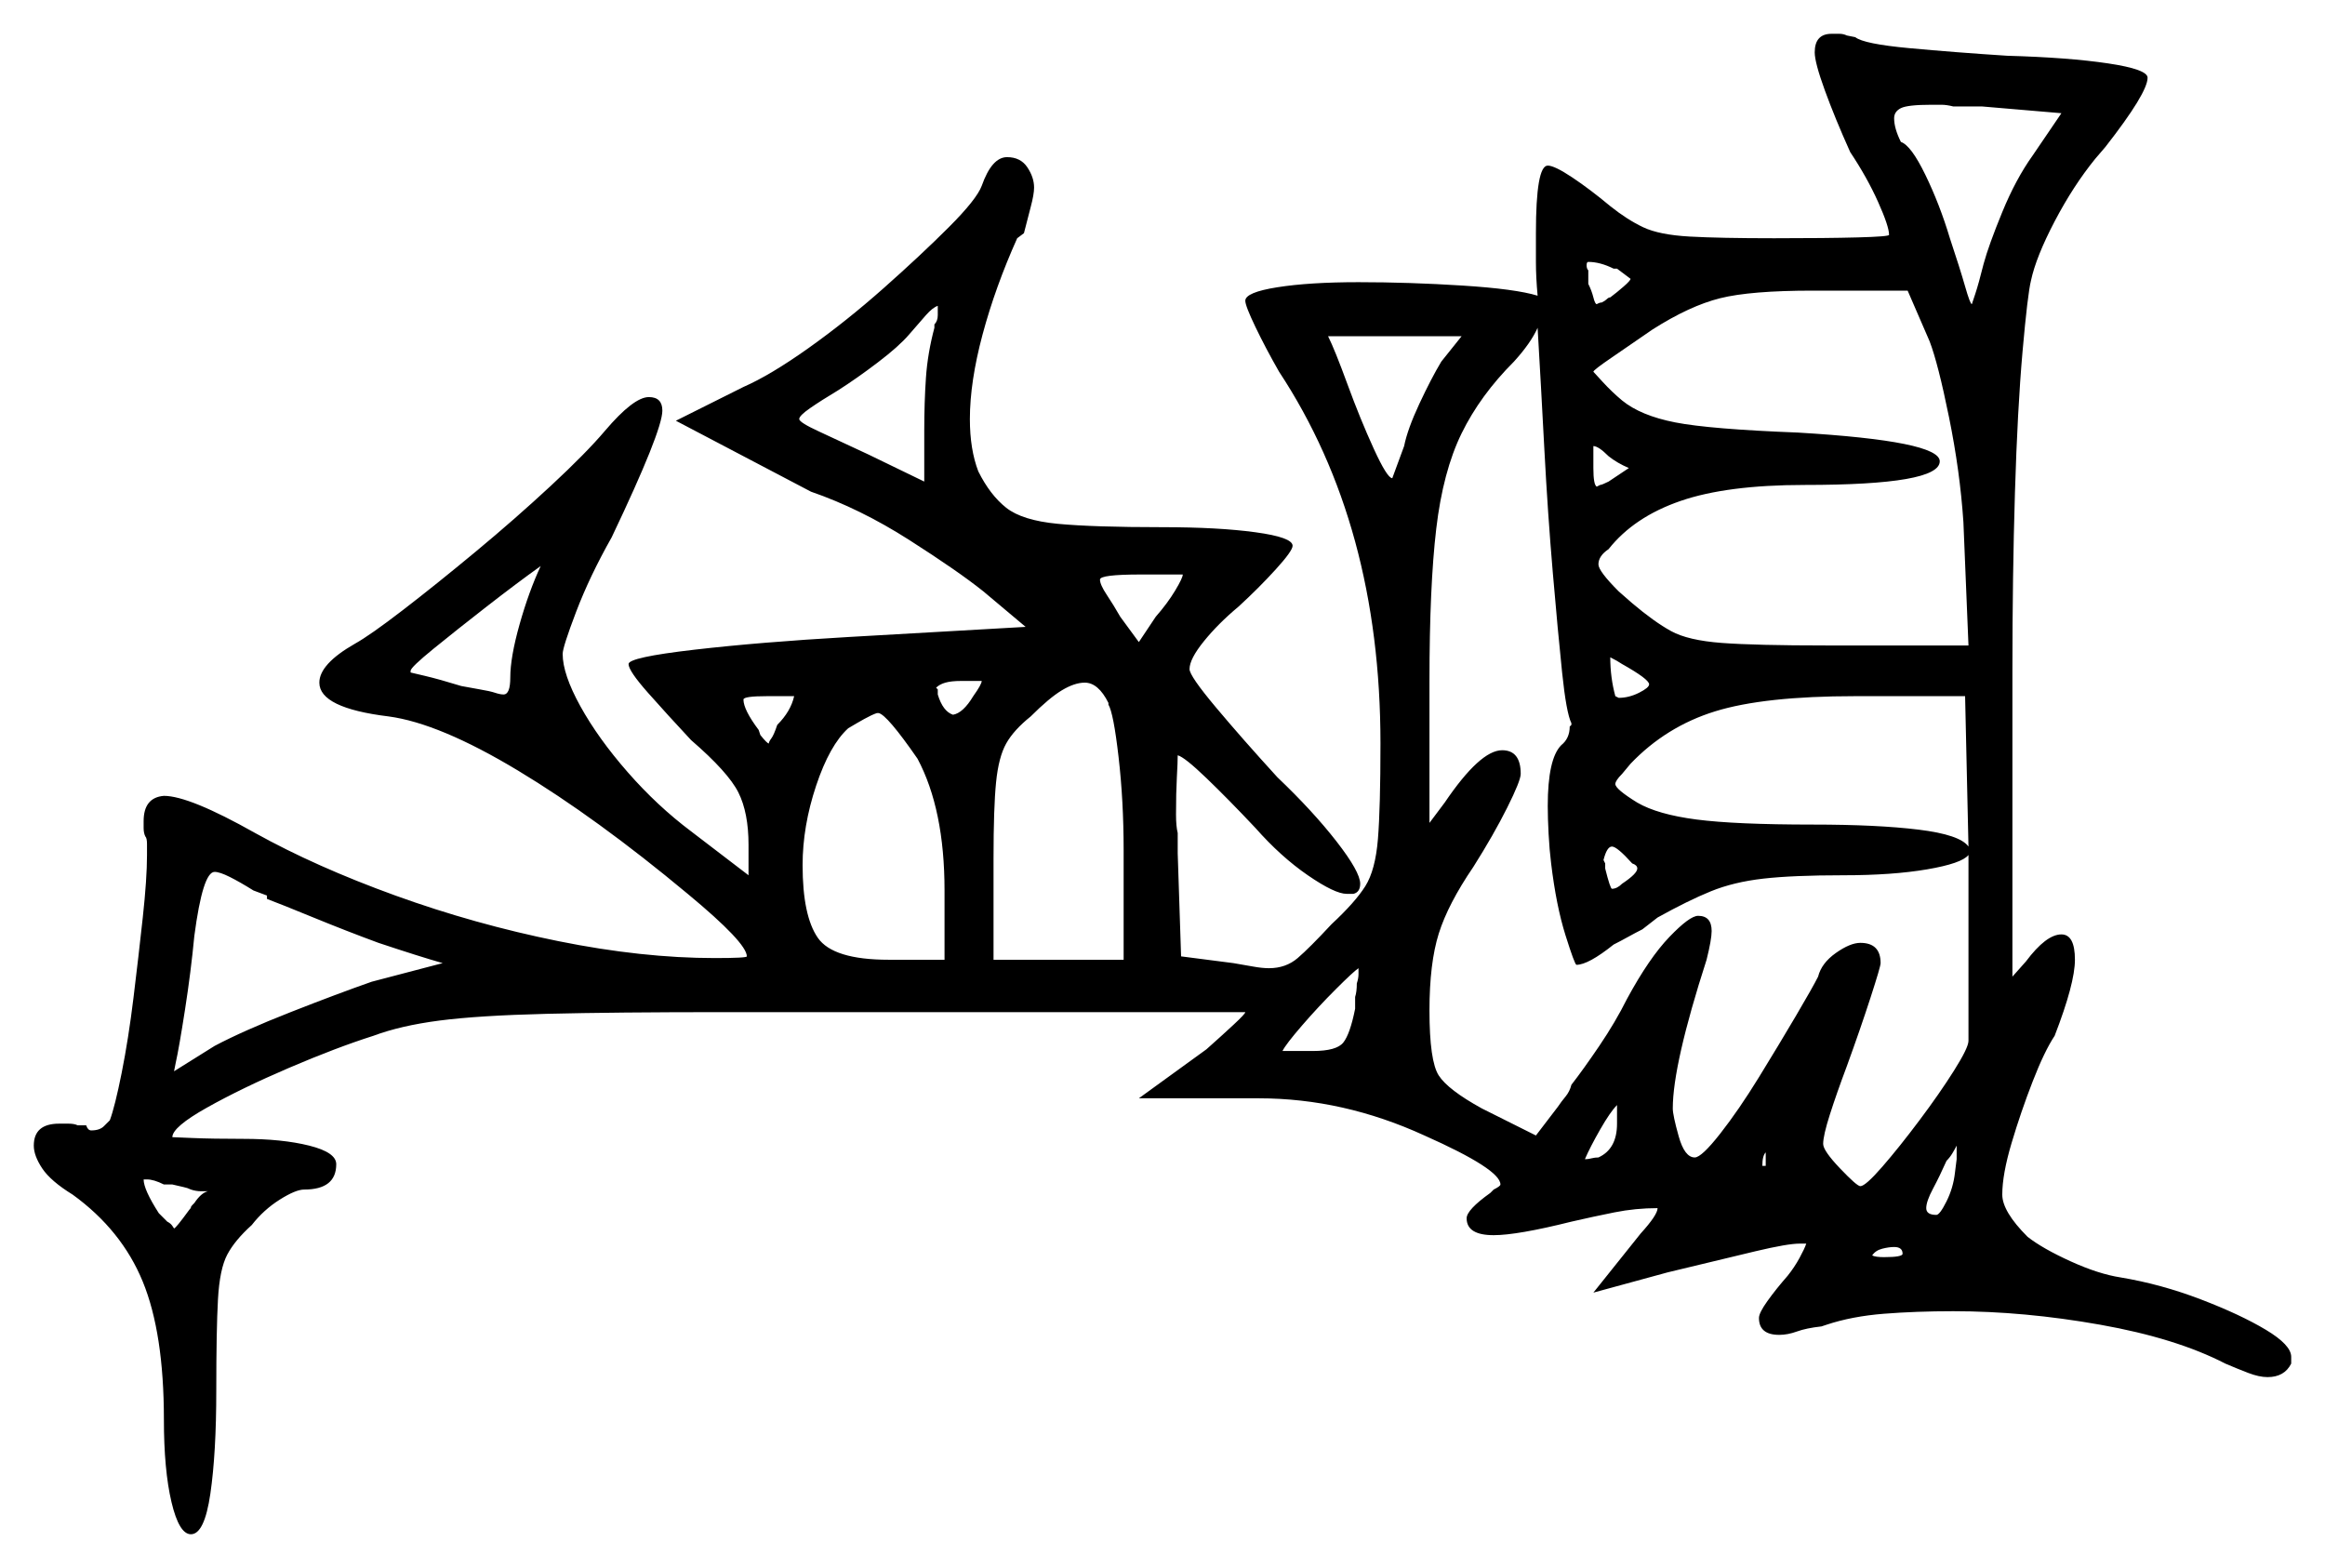 <svg xmlns="http://www.w3.org/2000/svg" width="688.0" height="464.0" viewBox="0 0 688.0 464.0"><path d="M61.5 352.5Q61.0 352.5 60.75 352.5Q60.5 352.5 59.5 352.5Q58.0 352.5 56.5 352.0Q55.5 351.5 54.25 351.25Q53.0 351.0 51.0 350.5H48.5Q45.5 349.0 43.5 349.0H42.5Q42.5 352.0 47.0 359.0L49.5 361.5Q50.5 362.0 51.0 362.75Q51.5 363.5 51.5 363.5Q52.0 363.5 56.0 358.0Q56.5 357.5 56.5 357.25Q56.5 357.0 57.0 356.5L57.5 356.0Q59.5 353.0 61.5 352.5ZM79.0 266.0V265.0L75.0 263.5Q71.0 261.0 68.0 259.5Q65.0 258.0 63.5 258.0Q60.0 258.0 57.5 277.0Q56.5 287.5 54.75 298.75Q53.0 310.0 52.0 314.5L51.5 317.0L63.5 309.5Q72.0 305.0 86.0 299.5Q100.0 294.0 110.0 290.5Q119.5 288.0 125.25 286.5Q131.0 285.0 131.0 285.0Q124.0 283.0 112.0 279.0Q102.5 275.5 92.75 271.5Q83.0 267.5 79.0 266.0ZM151.0 200.5Q151.0 194.5 153.75 184.75Q156.5 175.0 160.0 167.5Q153.0 172.5 144.0 179.5Q135.0 186.5 128.25 192.0Q121.5 197.5 121.5 198.5V199.0Q121.5 199.0 125.75 200.0Q130.0 201.0 136.5 203.0L142.0 204.0Q145.0 204.5 146.5 205.0Q148.0 205.5 149.0 205.5Q151.0 205.5 151.0 200.5ZM235.0 206.0H227.0Q220.0 206.0 220.0 207.0Q220.0 210.0 224.5 216.0L225.0 217.5Q227.0 220.0 227.5 220.0Q227.5 219.5 228.25 218.5Q229.0 217.5 230.0 214.5Q234.0 210.5 235.0 206.0ZM271.5 224.5Q262.5 211.5 260.0 211.0H259.5Q258.0 211.5 255.75 212.75Q253.5 214.0 251.0 215.5Q245.5 220.5 241.5 232.5Q237.5 244.5 237.5 256.0Q237.5 271.0 242.0 277.5Q246.5 284.0 263.0 284.0H279.5V263.5Q279.5 251.5 277.5 241.75Q275.5 232.0 271.5 224.5ZM288.0 206.0Q290.5 202.5 290.5 201.5H284.5Q281.5 201.5 279.75 202.0Q278.0 202.5 277.0 203.5L277.5 204.0V205.5Q279.0 210.5 282.0 211.5Q285.0 211.0 288.0 206.0ZM328.0 208.5V208.0Q325.0 202.0 321.0 202.0Q318.0 202.0 314.25 204.25Q310.5 206.5 305.0 212.0Q300.0 216.0 297.75 220.0Q295.5 224.0 294.75 231.5Q294.0 239.0 294.0 254.0V284.0H332.5V251.5Q332.5 237.0 331.0 224.0Q329.5 211.0 328.0 208.5ZM401.0 298.5V295.0Q401.5 293.5 401.5 291.0Q402.0 289.5 402.0 288.25Q402.0 287.0 402.0 286.5Q400.5 287.5 395.25 292.75Q390.0 298.0 385.25 303.5Q380.5 309.0 379.5 311.0H388.5Q395.5 311.0 397.5 308.5Q399.5 306.0 401.0 298.5ZM478.5 332.5Q478.5 330.5 478.5 329.0Q478.5 327.5 478.5 327.0Q476.5 329.0 473.5 334.25Q470.5 339.5 469.0 343.0H469.5Q470.0 343.0 471.0 342.75Q472.0 342.5 473.0 342.5Q478.5 340.0 478.5 332.5ZM483.0 255.5Q478.5 250.5 477.0 250.5Q475.5 250.5 474.5 254.5L475.0 255.5V257.0Q476.5 263.0 477.0 263.0Q478.5 263.0 480.0 261.5Q484.5 258.5 484.5 257.0Q484.5 256.0 483.0 255.5ZM521.5 345.0H522.5V341.0Q521.5 342.0 521.5 345.0ZM455.0 97.0Q453.0 101.5 448.0 107.0Q438.0 117.0 432.5 128.25Q427.0 139.5 425.0 156.5Q423.0 173.5 423.0 201.5V243.5L427.5 237.5Q438.0 222.0 444.5 222.0Q450.0 222.0 450.0 229.0Q450.0 231.0 446.0 239.0Q442.0 247.0 436.0 256.5Q428.5 267.5 425.75 276.25Q423.0 285.0 423.0 299.0Q423.0 314.0 425.75 318.25Q428.5 322.5 438.5 328.0L454.5 336.0L461.0 327.5Q462.0 326.0 463.25 324.5Q464.5 323.0 465.0 321.0Q468.5 316.5 473.25 309.5Q478.0 302.5 481.5 295.5Q488.0 283.5 494.0 277.25Q500.0 271.0 502.5 271.0Q506.5 271.0 506.5 275.5Q506.5 278.0 505.0 284.0Q500.0 299.5 497.5 310.5Q495.0 321.5 495.0 328.0Q495.0 330.0 496.75 336.25Q498.5 342.5 501.5 342.5Q503.5 342.5 509.0 335.5Q514.5 328.5 520.5 318.75Q526.5 309.0 531.5 300.5Q536.5 292.0 538.0 289.0Q539.0 285.0 543.25 282.0Q547.5 279.0 550.5 279.0Q556.5 279.0 556.5 285.0Q556.5 286.0 553.5 295.25Q550.5 304.5 546.5 315.5Q543.5 323.5 541.5 329.75Q539.5 336.0 539.5 338.5Q539.5 340.5 544.5 345.75Q549.5 351.0 550.5 351.0Q552.0 351.0 557.0 345.25Q562.0 339.5 568.0 331.5Q574.0 323.5 578.25 316.75Q582.5 310.0 582.5 308.0V253.0Q580.5 255.5 570.25 257.25Q560.0 259.0 545.5 259.0Q530.5 259.0 521.75 260.0Q513.0 261.0 506.25 263.75Q499.5 266.5 490.5 271.5L486.0 275.0Q484.0 276.0 481.75 277.25Q479.5 278.5 477.5 279.5Q470.0 285.5 466.5 285.5Q466.0 285.5 463.25 276.75Q460.5 268.0 459.0 255.5Q458.5 251.5 458.25 246.75Q458.0 242.0 458.0 238.5Q458.0 224.5 462.0 220.5Q464.5 218.5 464.5 215.0L465.0 214.5V214.0Q463.5 211.0 462.25 199.0Q461.0 187.0 459.5 169.5Q458.0 152.0 457.0 133.0Q456.0 114.0 455.0 97.0ZM582.5 250.5 581.5 206.0H549.0Q522.0 206.0 507.5 210.5Q493.0 215.0 482.5 226.0L480.0 229.0Q478.0 231.0 478.0 232.0Q478.0 233.5 484.5 237.5Q490.5 241.0 502.0 242.5Q513.5 244.0 536.5 244.0Q555.5 244.0 567.75 245.5Q580.0 247.0 582.5 250.5ZM276.5 97.0V96.0Q277.5 95.0 277.5 93.25Q277.5 91.5 277.5 90.5Q276.0 91.0 274.0 93.25Q272.0 95.5 269.0 99.0Q266.0 102.5 259.75 107.25Q253.5 112.0 248.0 115.5Q243.0 118.5 239.75 120.75Q236.5 123.0 236.5 124.0Q236.5 125.0 242.5 127.75Q248.5 130.5 257.0 134.5L273.5 142.5V127.5Q273.5 119.0 274.0 111.75Q274.5 104.5 276.5 97.0ZM350.0 170.0H337.5Q325.5 170.0 325.5 171.5Q325.5 173.0 327.5 176.0Q329.5 179.0 331.5 182.5L337.0 190.0L342.0 182.5Q345.5 178.5 347.75 174.75Q350.0 171.0 350.0 170.0ZM426.5 107.0 432.5 99.5H393.0Q395.0 103.5 398.75 113.75Q402.5 124.0 406.5 132.75Q410.5 141.5 412.0 141.5Q412.0 141.5 415.5 132.0Q416.5 127.0 420.0 119.5Q423.5 112.0 426.5 107.0ZM482.5 82.5 478.5 79.5H477.5Q473.5 77.5 470.0 77.5Q469.5 77.5 469.5 78.5Q469.5 79.5 470.0 80.0V84.0Q471.0 86.0 471.5 88.0Q472.0 90.0 472.5 90.0Q472.5 90.0 473.0 89.75Q473.5 89.5 474.0 89.5Q475.0 89.0 475.5 88.5Q476.0 88.0 476.5 88.0Q478.5 86.5 480.5 84.75Q482.5 83.0 482.5 82.5ZM476.0 142.5 482.0 138.5Q478.5 137.0 476.0 135.0Q473.0 132.0 471.5 132.0V138.5Q471.5 143.5 472.5 144.0L473.5 143.5Q474.0 143.5 476.0 142.5ZM488.0 202.5Q488.0 201.0 480.0 196.5Q478.5 195.5 476.5 194.5Q476.5 200.5 478.0 206.0L479.0 206.5Q482.0 206.5 485.0 205.0Q488.0 203.5 488.0 202.5ZM571.0 101.0 564.5 86.0H536.5Q518.0 86.0 509.0 88.25Q500.0 90.5 489.0 97.5Q482.5 102.0 477.0 105.75Q471.5 109.5 471.5 110.0Q471.5 110.0 474.25 113.0Q477.0 116.0 480.0 118.5Q485.5 123.0 495.75 125.0Q506.0 127.0 532.0 128.0Q574.0 130.5 574.0 136.5Q574.0 143.5 534.0 143.5Q511.0 143.5 497.25 148.25Q483.5 153.0 476.0 162.5Q473.0 164.5 473.0 167.0Q473.0 169.0 479.0 175.0L483.0 178.5Q489.5 184.0 494.5 186.75Q499.5 189.5 509.5 190.25Q519.5 191.0 540.5 191.0H582.5L581.0 154.5Q580.0 139.5 576.75 123.5Q573.5 107.5 571.0 101.0ZM601.5 46.0 610.0 33.5 586.5 31.5H578.0Q576.0 31.0 574.5 31.0Q573.0 31.0 571.5 31.0Q564.5 31.0 562.5 32.0Q560.5 33.0 560.5 35.0Q560.5 38.0 562.5 42.0Q565.5 43.0 569.75 51.75Q574.0 60.5 577.0 70.5Q580.0 79.5 581.5 84.75Q583.0 90.0 583.5 90.0Q583.5 90.0 584.5 87.0Q585.5 84.0 587.0 78.0Q588.5 72.5 592.5 62.75Q596.5 53.0 601.5 46.0ZM563.0 371.0Q563.0 369.0 560.5 369.0Q559.0 369.0 557.0 369.5Q555.0 370.0 554.0 371.5Q555.0 372.0 557.5 372.0Q563.0 372.0 563.0 371.0ZM578.5 347.0 579.0 343.0Q579.0 342.0 579.0 341.0Q579.0 340.0 579.0 339.0Q578.5 340.0 577.75 341.25Q577.0 342.5 576.0 343.5Q574.0 348.0 572.0 351.75Q570.0 355.5 570.0 357.5Q570.0 359.5 573.0 359.5Q574.0 359.5 576.0 355.5Q578.0 351.5 578.5 347.0ZM537.0 15.5Q537.0 10.0 542.0 10.0Q543.0 10.0 544.25 10.0Q545.5 10.0 546.5 10.5L549.0 11.0Q551.5 13.0 565.0 14.25Q578.5 15.5 594.0 16.5Q612.0 17.0 623.75 18.75Q635.5 20.5 635.5 23.0Q635.5 27.5 623.0 43.5L620.0 47.0Q613.5 55.0 608.0 65.5Q602.5 76.0 601.0 83.0Q600.0 87.0 598.5 104.0Q597.0 121.0 596.25 145.75Q595.5 170.5 595.5 198.5V289.0L599.5 284.5Q605.5 276.5 610.0 276.5Q614.0 276.5 614.0 284.0Q614.0 291.0 608.0 306.5Q605.0 311.0 601.5 320.0Q598.0 329.0 595.25 338.25Q592.5 347.5 592.5 353.5Q592.5 358.5 600.0 366.0Q604.5 369.5 612.75 373.25Q621.0 377.0 627.5 378.0Q639.5 380.0 651.25 384.5Q663.0 389.0 670.5 393.5Q678.0 398.0 678.0 401.5V403.5Q676.0 407.5 671.0 407.5Q668.5 407.5 665.25 406.25Q662.0 405.0 658.5 403.5Q644.0 396.0 621.5 392.0Q599.0 388.0 578.0 388.0Q567.0 388.0 557.5 388.75Q548.0 389.5 540.5 392.0L539.0 392.5Q534.5 393.0 531.75 394.0Q529.0 395.0 526.5 395.0Q520.5 395.0 520.5 390.0Q520.5 388.5 523.0 385.0Q525.5 381.5 529.0 377.5Q531.0 375.0 532.5 372.25Q534.0 369.5 534.5 368.0Q534.0 368.0 533.75 368.0Q533.5 368.0 532.5 368.0Q529.0 368.0 519.5 370.25Q510.0 372.5 493.5 376.5L471.5 382.5L485.5 365.0Q490.5 359.5 490.5 357.5Q484.0 357.5 477.75 358.75Q471.5 360.0 465.0 361.5Q449.0 365.5 442.0 365.5Q434.0 365.5 434.0 360.5Q434.0 358.0 441.0 353.0L442.0 352.0Q444.0 351.0 444.0 350.5Q444.0 346.0 421.5 336.0Q397.5 325.0 372.5 325.0H337.0L357.0 310.5Q361.5 306.5 365.0 303.25Q368.5 300.0 368.5 299.5H214.5Q182.0 299.5 161.75 300.0Q141.5 300.5 130.0 302.0Q118.5 303.5 110.5 306.5Q99.5 310.0 85.5 316.0Q71.5 322.0 61.25 327.75Q51.0 333.5 51.0 336.5Q51.0 336.5 57.0 336.75Q63.0 337.0 72.0 337.0Q83.5 337.0 91.5 339.0Q99.5 341.0 99.5 344.5Q99.5 352.0 90.0 352.0Q87.5 352.0 82.75 355.0Q78.0 358.0 74.5 362.5Q69.5 367.0 67.25 371.25Q65.0 375.5 64.5 384.5Q64.0 393.5 64.0 411.5Q64.0 430.0 62.25 442.0Q60.5 454.0 56.5 454.0Q53.0 454.0 50.75 444.5Q48.5 435.0 48.5 420.0Q48.5 394.5 42.25 379.25Q36.0 364.0 21.5 353.5Q15.0 349.5 12.5 345.75Q10.0 342.0 10.0 339.0Q10.0 332.5 17.5 332.5Q18.5 332.5 20.25 332.5Q22.0 332.5 23.0 333.0H25.5Q26.0 334.5 27.0 334.5Q29.5 334.5 30.75 333.25Q32.0 332.0 32.5 331.5Q34.0 327.5 36.0 317.5Q38.0 307.5 39.5 295.25Q41.0 283.0 42.25 271.5Q43.5 260.0 43.5 253.0Q43.5 251.5 43.5 249.75Q43.5 248.0 43.0 247.5Q42.5 246.5 42.5 245.0Q42.5 243.5 42.5 243.0Q42.5 236.0 48.5 235.5Q56.0 235.5 75.5 246.5Q93.5 256.5 117.0 265.0Q140.5 273.5 165.25 278.5Q190.0 283.5 211.5 283.5Q221.0 283.5 221.0 283.0Q221.0 279.0 203.5 264.5Q176.5 242.0 153.25 228.0Q130.0 214.0 115.0 212.0Q94.5 209.5 94.5 202.0Q94.5 196.5 105.0 190.5Q109.5 188.0 119.25 180.5Q129.0 173.0 140.75 163.25Q152.5 153.5 163.0 143.75Q173.5 134.0 179.0 127.5Q187.5 117.5 192.0 117.5Q196.0 117.5 196.0 121.5Q196.0 127.5 181.0 159.0Q174.5 170.5 170.5 181.0Q166.5 191.5 166.5 193.5Q166.5 199.5 171.75 209.0Q177.0 218.5 185.75 228.5Q194.5 238.5 204.5 246.0L221.5 259.0V250.0Q221.5 240.5 218.5 234.5Q215.5 228.5 204.5 219.0Q197.5 211.5 191.75 205.0Q186.0 198.5 186.0 196.5Q186.0 194.5 205.5 192.25Q225.0 190.0 251.0 188.5L303.5 185.5L291.0 175.0Q283.5 169.0 269.0 159.75Q254.5 150.5 240.0 145.5L200.0 124.5L220.0 114.5Q228.0 111.0 239.25 103.0Q250.5 95.0 261.5 85.25Q272.5 75.5 280.75 67.25Q289.0 59.0 290.5 55.0Q293.5 46.5 298.0 46.5Q302.0 46.5 304.0 49.5Q306.0 52.5 306.0 55.5Q306.0 57.5 305.0 61.25Q304.0 65.0 303.0 69.0L301.0 70.5Q294.5 85.0 290.75 99.0Q287.0 113.0 287.0 124.0Q287.0 133.0 289.5 139.5Q293.0 146.5 297.75 150.25Q302.5 154.0 313.0 155.0Q323.5 156.0 344.0 156.0Q360.5 156.0 371.5 157.5Q382.5 159.0 382.5 161.5Q382.5 163.0 377.5 168.5Q372.5 174.0 366.5 179.5Q360.5 184.5 356.25 189.75Q352.0 195.0 352.0 198.0Q352.0 200.0 359.75 209.25Q367.5 218.5 378.0 230.0Q388.5 240.0 395.5 249.0Q402.5 258.0 402.5 261.5Q402.5 264.0 400.5 264.5H398.5Q395.0 264.5 387.0 259.0Q379.0 253.5 371.5 245.0Q363.5 236.5 357.0 230.25Q350.5 224.0 348.5 223.5Q348.5 225.5 348.25 230.0Q348.0 234.5 348.0 241.0Q348.0 244.5 348.5 246.5V252.5L349.5 283.0L365.0 285.0Q368.0 285.5 370.75 286.0Q373.5 286.5 375.5 286.5Q380.5 286.5 384.0 283.5Q387.5 280.5 394.0 273.5Q401.0 267.0 404.0 262.25Q407.0 257.5 407.75 248.25Q408.5 239.0 408.5 220.0Q408.5 155.5 378.5 110.0Q374.5 103.0 371.5 96.75Q368.5 90.5 368.5 89.0Q368.5 86.5 378.0 85.0Q387.5 83.5 402.0 83.5Q417.0 83.5 432.75 84.5Q448.5 85.5 455.0 87.5Q454.5 82.0 454.5 77.5Q454.5 73.0 454.5 69.0Q454.5 49.0 458.0 49.0Q460.0 49.0 465.25 52.5Q470.5 56.0 476.5 61.0Q481.5 65.0 486.25 67.25Q491.0 69.5 500.0 70.0Q509.0 70.5 525.0 70.5Q540.5 70.5 549.75 70.25Q559.0 70.0 559.0 69.5Q559.0 67.0 555.75 59.75Q552.5 52.5 547.5 45.0Q543.0 35.0 540.0 26.75Q537.0 18.5 537.0 15.5Z" fill="black" /></svg>
